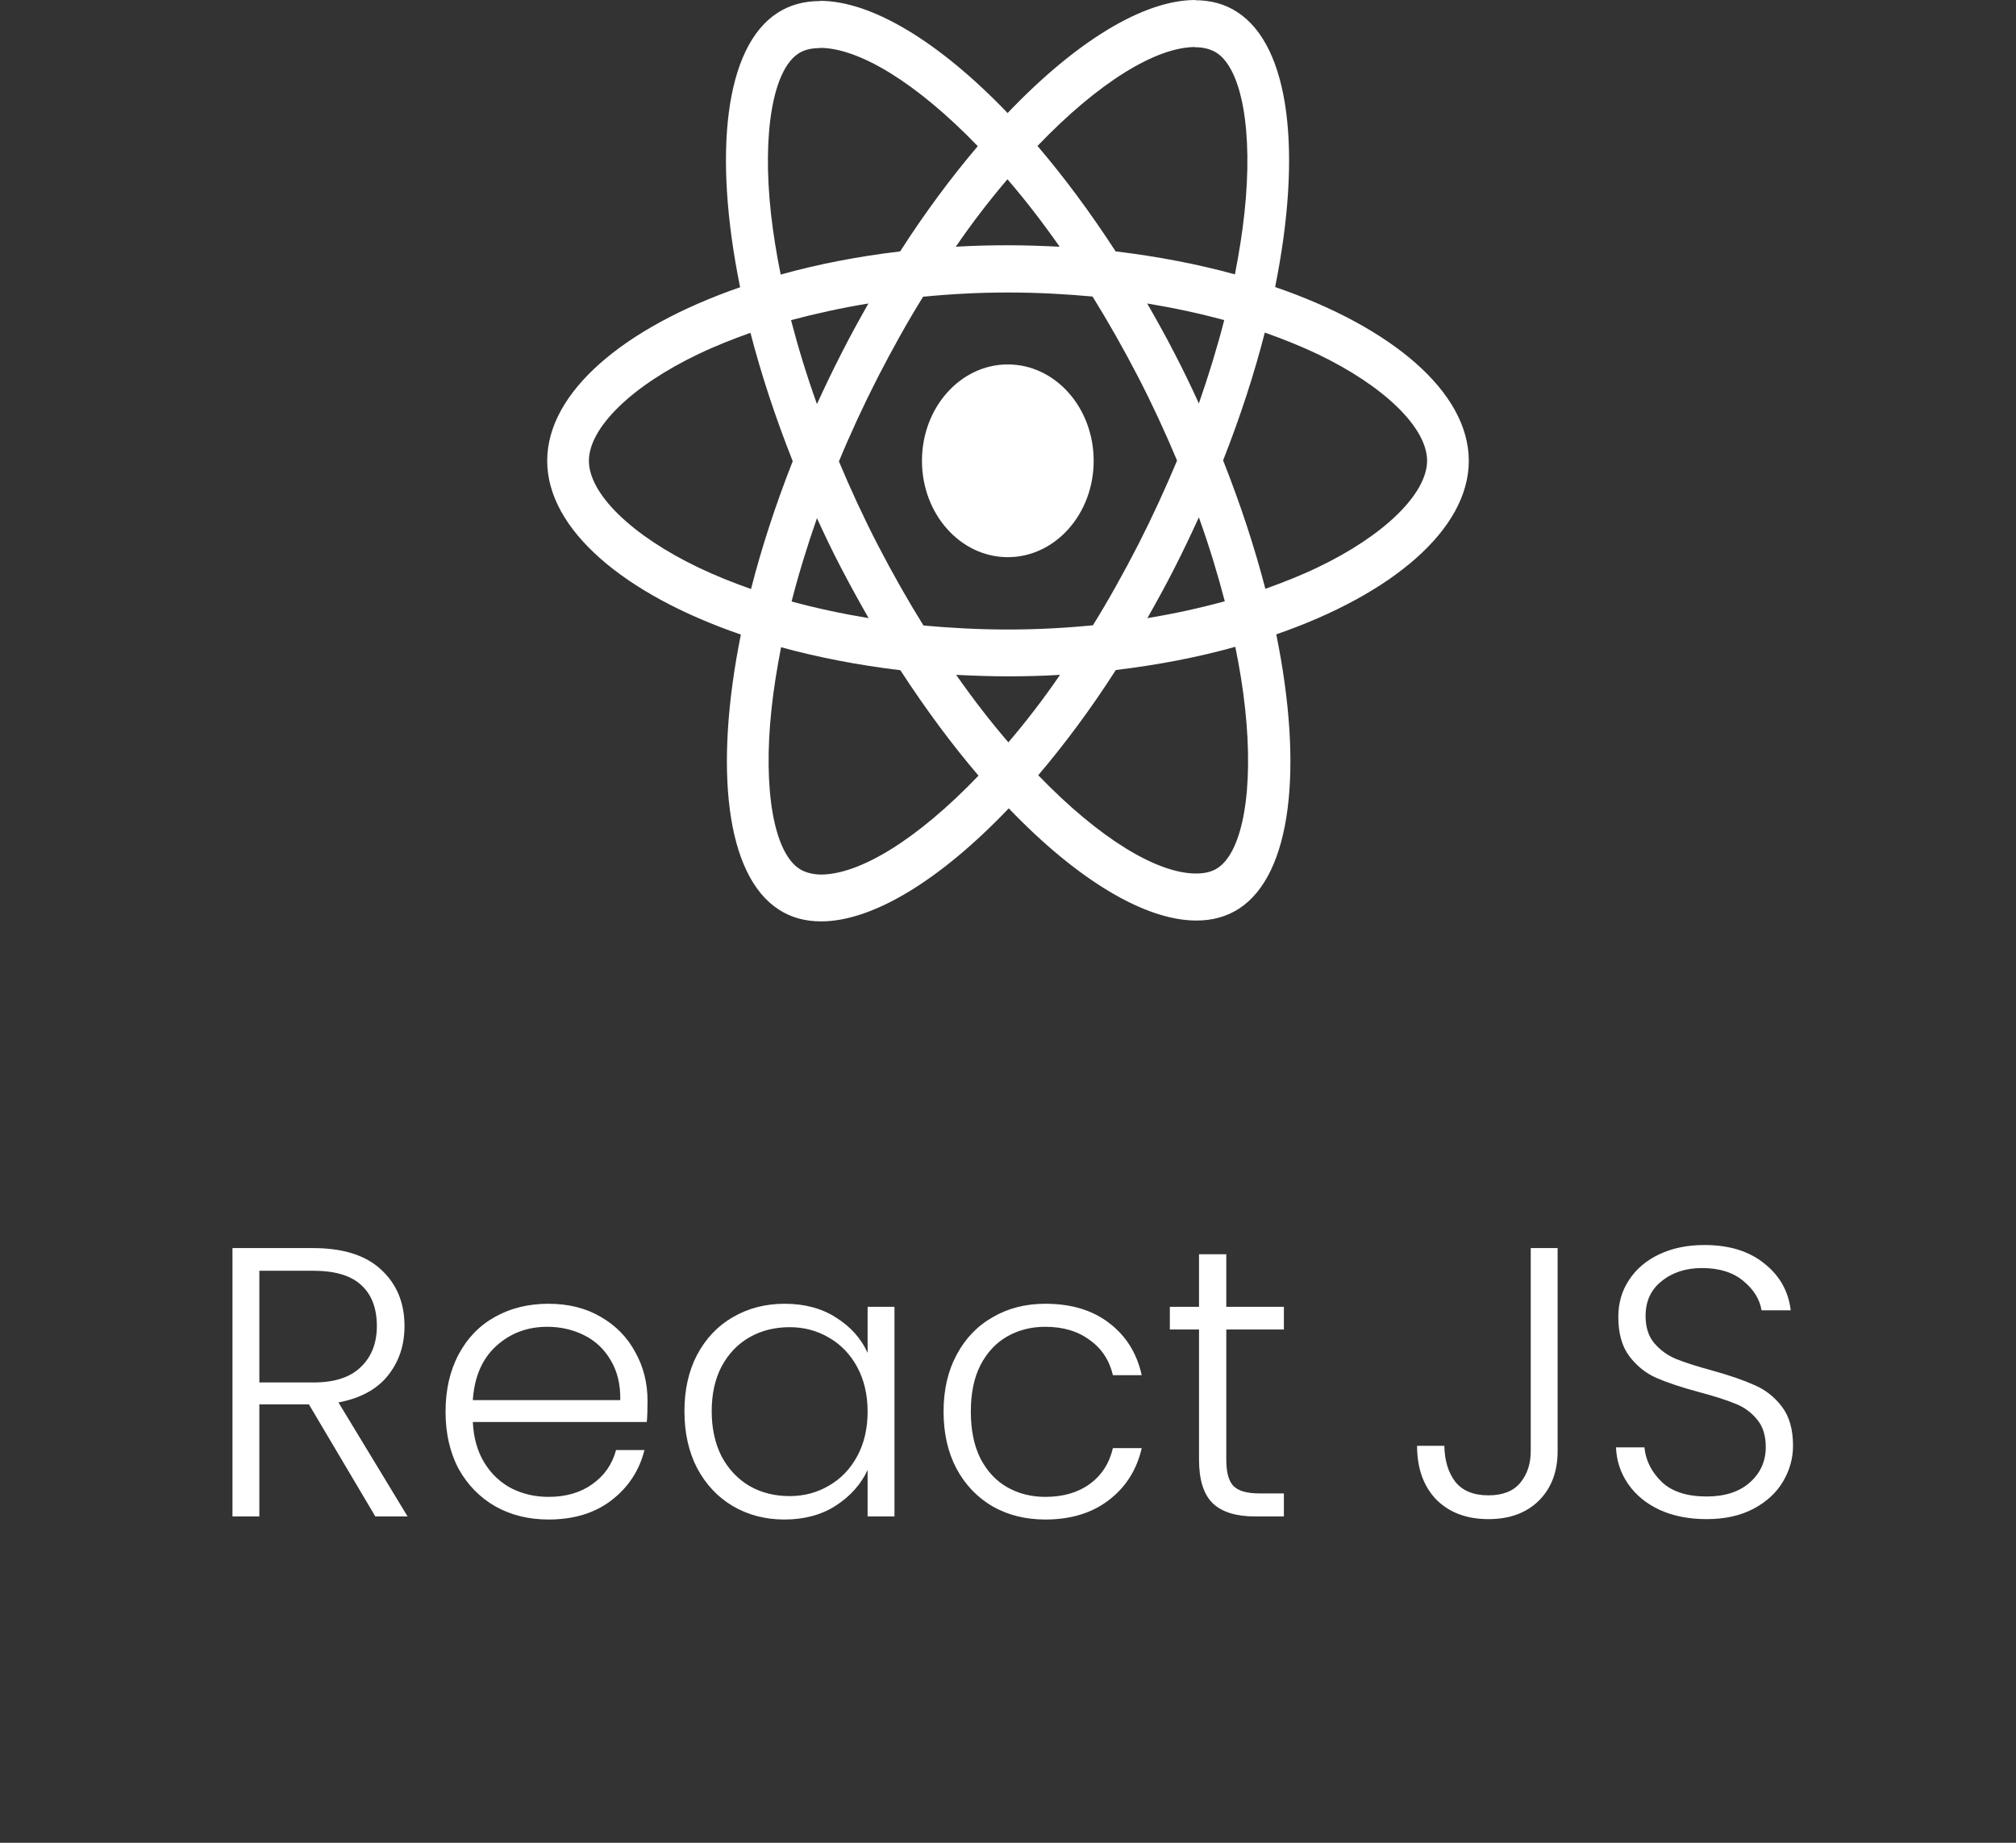 <svg width="105" height="96" viewBox="0 0 105 96" fill="none" xmlns="http://www.w3.org/2000/svg">
<rect x="0" y="0" width="105" height="96" fill="#333333" stroke="none"/>
<path d="M76.5 24.006C76.5 20.435 72.518 17.051 66.413 14.953C67.822 7.965 67.195 2.406 64.436 0.626C63.8 0.209 63.057 0.011 62.245 0.011V2.461C62.695 2.461 63.057 2.56 63.36 2.747C64.691 3.604 65.268 6.867 64.818 11.063C64.71 12.096 64.534 13.184 64.319 14.293C62.401 13.766 60.308 13.36 58.106 13.096C56.785 11.063 55.416 9.218 54.036 7.603C57.226 4.274 60.219 2.45 62.255 2.45V0C59.564 0 56.042 2.153 52.48 5.889C48.919 2.175 45.397 0.044 42.706 0.044V2.494C44.732 2.494 47.735 4.307 50.925 7.614C49.555 9.229 48.185 11.063 46.884 13.096C44.673 13.36 42.579 13.766 40.661 14.304C40.436 13.206 40.27 12.14 40.153 11.118C39.693 6.921 40.26 3.659 41.581 2.791C41.875 2.593 42.256 2.505 42.706 2.505V0.055C41.884 0.055 41.141 0.253 40.495 0.67C37.746 2.45 37.129 7.998 38.548 14.964C32.462 17.073 28.5 20.446 28.5 24.006C28.5 27.576 32.482 30.96 38.587 33.058C37.178 40.046 37.804 45.605 40.564 47.385C41.2 47.802 41.943 48 42.765 48C45.456 48 48.978 45.847 52.539 42.111C56.1 45.825 59.623 47.956 62.313 47.956C63.135 47.956 63.879 47.758 64.525 47.341C67.274 45.561 67.89 40.013 66.472 33.047C72.537 30.949 76.5 27.565 76.5 24.006ZM63.761 16.677C63.399 18.095 62.949 19.556 62.441 21.017C62.039 20.138 61.619 19.259 61.159 18.38C60.709 17.502 60.229 16.645 59.75 15.81C61.139 16.04 62.48 16.326 63.761 16.677ZM59.28 28.378C58.517 29.861 57.734 31.268 56.922 32.575C55.465 32.718 53.987 32.795 52.5 32.795C51.023 32.795 49.545 32.718 48.097 32.586C47.285 31.279 46.493 29.883 45.73 28.411C44.986 26.972 44.311 25.511 43.694 24.038C44.301 22.566 44.986 21.094 45.72 19.655C46.483 18.172 47.266 16.765 48.078 15.458C49.535 15.315 51.013 15.238 52.5 15.238C53.977 15.238 55.455 15.315 56.903 15.447C57.715 16.754 58.507 18.15 59.27 19.622C60.014 21.061 60.689 22.522 61.306 23.994C60.689 25.467 60.014 26.939 59.28 28.378ZM62.441 26.95C62.969 28.422 63.419 29.894 63.791 31.323C62.509 31.674 61.159 31.971 59.76 32.201C60.239 31.355 60.718 30.488 61.169 29.598C61.619 28.719 62.039 27.829 62.441 26.95ZM52.52 38.672C51.61 37.618 50.7 36.442 49.8 35.157C50.68 35.201 51.58 35.234 52.49 35.234C53.41 35.234 54.32 35.212 55.21 35.157C54.33 36.442 53.42 37.618 52.52 38.672ZM45.24 32.201C43.851 31.971 42.511 31.685 41.229 31.334C41.591 29.916 42.041 28.455 42.55 26.994C42.951 27.873 43.372 28.752 43.831 29.631C44.291 30.509 44.761 31.366 45.24 32.201ZM52.471 9.339C53.381 10.393 54.291 11.569 55.191 12.854C54.31 12.81 53.41 12.777 52.5 12.777C51.58 12.777 50.67 12.799 49.78 12.854C50.661 11.569 51.571 10.393 52.471 9.339ZM45.23 15.81C44.751 16.655 44.272 17.523 43.822 18.413C43.372 19.292 42.951 20.171 42.55 21.05C42.021 19.578 41.571 18.106 41.2 16.677C42.481 16.337 43.831 16.04 45.23 15.81ZM36.376 29.565C32.913 27.906 30.672 25.73 30.672 24.006C30.672 22.281 32.913 20.094 36.376 18.446C37.218 18.04 38.137 17.677 39.086 17.337C39.644 19.49 40.378 21.731 41.288 24.027C40.388 26.313 39.663 28.543 39.116 30.685C38.147 30.345 37.227 29.971 36.376 29.565ZM41.64 45.264C40.309 44.407 39.732 41.144 40.182 36.948C40.29 35.915 40.466 34.827 40.681 33.718C42.599 34.245 44.692 34.651 46.894 34.915C48.215 36.948 49.584 38.793 50.964 40.408C47.774 43.737 44.781 45.561 42.745 45.561C42.305 45.55 41.933 45.451 41.64 45.264ZM64.847 36.893C65.307 41.09 64.74 44.352 63.419 45.22C63.125 45.418 62.744 45.506 62.294 45.506C60.268 45.506 57.265 43.693 54.075 40.386C55.445 38.771 56.815 36.937 58.116 34.904C60.327 34.64 62.421 34.234 64.339 33.696C64.564 34.805 64.74 35.871 64.847 36.893ZM68.614 29.565C67.773 29.971 66.853 30.334 65.904 30.674C65.346 28.521 64.612 26.28 63.703 23.983C64.603 21.698 65.327 19.468 65.875 17.326C66.843 17.666 67.763 18.04 68.624 18.446C72.087 20.105 74.328 22.281 74.328 24.006C74.318 25.73 72.078 27.917 68.614 29.565Z" fill="white"/>
<path d="M52.49 29.026C54.96 29.026 56.962 26.778 56.962 24.006C56.962 21.233 54.96 18.985 52.49 18.985C50.021 18.985 48.019 21.233 48.019 24.006C48.019 26.778 50.021 29.026 52.49 29.026Z" fill="white"/>
<path d="M19.548 79L16.088 73.16H13.508V79H12.108V65.02H16.308C17.868 65.02 19.048 65.393 19.848 66.14C20.661 66.887 21.068 67.867 21.068 69.08C21.068 70.093 20.774 70.96 20.188 71.68C19.614 72.387 18.761 72.847 17.628 73.06L21.228 79H19.548ZM13.508 72.02H16.328C17.421 72.02 18.241 71.753 18.788 71.22C19.348 70.687 19.628 69.973 19.628 69.08C19.628 68.16 19.361 67.453 18.828 66.96C18.294 66.453 17.454 66.2 16.308 66.2H13.508V72.02ZM33.726 72.98C33.726 73.46 33.713 73.827 33.686 74.08H24.626C24.666 74.907 24.866 75.613 25.226 76.2C25.586 76.787 26.059 77.233 26.646 77.54C27.233 77.833 27.873 77.98 28.566 77.98C29.473 77.98 30.233 77.76 30.846 77.32C31.473 76.88 31.886 76.287 32.086 75.54H33.566C33.299 76.607 32.726 77.48 31.846 78.16C30.979 78.827 29.886 79.16 28.566 79.16C27.539 79.16 26.619 78.933 25.806 78.48C24.993 78.013 24.353 77.36 23.886 76.52C23.433 75.667 23.206 74.673 23.206 73.54C23.206 72.407 23.433 71.413 23.886 70.56C24.339 69.707 24.973 69.053 25.786 68.6C26.599 68.147 27.526 67.92 28.566 67.92C29.606 67.92 30.513 68.147 31.286 68.6C32.073 69.053 32.673 69.667 33.086 70.44C33.513 71.2 33.726 72.047 33.726 72.98ZM32.306 72.94C32.319 72.127 32.153 71.433 31.806 70.86C31.473 70.287 31.013 69.853 30.426 69.56C29.839 69.267 29.199 69.12 28.506 69.12C27.466 69.12 26.579 69.453 25.846 70.12C25.113 70.787 24.706 71.727 24.626 72.94H32.306ZM35.648 73.52C35.648 72.4 35.867 71.42 36.307 70.58C36.761 69.727 37.381 69.073 38.167 68.62C38.968 68.153 39.867 67.92 40.867 67.92C41.907 67.92 42.801 68.16 43.547 68.64C44.307 69.12 44.854 69.733 45.188 70.48V68.08H46.587V79H45.188V76.58C44.841 77.327 44.288 77.947 43.528 78.44C42.781 78.92 41.888 79.16 40.847 79.16C39.861 79.16 38.968 78.927 38.167 78.46C37.381 77.993 36.761 77.333 36.307 76.48C35.867 75.627 35.648 74.64 35.648 73.52ZM45.188 73.54C45.188 72.66 45.008 71.887 44.648 71.22C44.288 70.553 43.794 70.04 43.167 69.68C42.554 69.32 41.874 69.14 41.127 69.14C40.354 69.14 39.661 69.313 39.047 69.66C38.434 70.007 37.947 70.513 37.587 71.18C37.241 71.833 37.068 72.613 37.068 73.52C37.068 74.413 37.241 75.2 37.587 75.88C37.947 76.547 38.434 77.06 39.047 77.42C39.661 77.767 40.354 77.94 41.127 77.94C41.874 77.94 42.554 77.76 43.167 77.4C43.794 77.04 44.288 76.527 44.648 75.86C45.008 75.193 45.188 74.42 45.188 73.54ZM49.144 73.54C49.144 72.407 49.37 71.42 49.824 70.58C50.277 69.727 50.904 69.073 51.704 68.62C52.504 68.153 53.417 67.92 54.444 67.92C55.79 67.92 56.897 68.253 57.764 68.92C58.644 69.587 59.21 70.493 59.464 71.64H57.964C57.777 70.853 57.37 70.24 56.744 69.8C56.13 69.347 55.364 69.12 54.444 69.12C53.71 69.12 53.05 69.287 52.464 69.62C51.877 69.953 51.41 70.453 51.064 71.12C50.73 71.773 50.564 72.58 50.564 73.54C50.564 74.5 50.73 75.313 51.064 75.98C51.41 76.647 51.877 77.147 52.464 77.48C53.05 77.813 53.71 77.98 54.444 77.98C55.364 77.98 56.13 77.76 56.744 77.32C57.37 76.867 57.777 76.24 57.964 75.44H59.464C59.21 76.56 58.644 77.46 57.764 78.14C56.884 78.82 55.777 79.16 54.444 79.16C53.417 79.16 52.504 78.933 51.704 78.48C50.904 78.013 50.277 77.36 49.824 76.52C49.37 75.667 49.144 74.673 49.144 73.54ZM63.869 69.26V76.04C63.869 76.707 63.996 77.167 64.249 77.42C64.503 77.673 64.949 77.8 65.589 77.8H66.869V79H65.369C64.383 79 63.649 78.773 63.169 78.32C62.689 77.853 62.449 77.093 62.449 76.04V69.26H60.929V68.08H62.449V65.34H63.869V68.08H66.869V69.26H63.869ZM81.126 65.02V75.6C81.126 76.667 80.8 77.527 80.146 78.18C79.493 78.82 78.62 79.14 77.526 79.14C76.393 79.14 75.486 78.8 74.806 78.12C74.14 77.427 73.806 76.493 73.806 75.32H75.226C75.24 76.08 75.426 76.7 75.786 77.18C76.16 77.66 76.74 77.9 77.526 77.9C78.273 77.9 78.826 77.68 79.186 77.24C79.546 76.8 79.726 76.253 79.726 75.6V65.02H81.126ZM88.887 79.14C87.967 79.14 87.153 78.98 86.447 78.66C85.754 78.34 85.207 77.893 84.807 77.32C84.407 76.747 84.194 76.107 84.167 75.4H85.647C85.713 76.08 86.013 76.68 86.547 77.2C87.08 77.707 87.86 77.96 88.887 77.96C89.834 77.96 90.58 77.72 91.127 77.24C91.687 76.747 91.967 76.127 91.967 75.38C91.967 74.78 91.814 74.3 91.507 73.94C91.2 73.567 90.82 73.293 90.367 73.12C89.913 72.933 89.287 72.733 88.487 72.52C87.553 72.267 86.814 72.02 86.267 71.78C85.72 71.54 85.254 71.167 84.867 70.66C84.48 70.153 84.287 69.467 84.287 68.6C84.287 67.88 84.474 67.24 84.847 66.68C85.22 66.107 85.747 65.66 86.427 65.34C87.107 65.02 87.887 64.86 88.767 64.86C90.06 64.86 91.1 65.18 91.887 65.82C92.687 66.447 93.147 67.26 93.267 68.26H91.747C91.653 67.687 91.34 67.18 90.807 66.74C90.273 66.287 89.553 66.06 88.647 66.06C87.807 66.06 87.107 66.287 86.547 66.74C85.987 67.18 85.707 67.787 85.707 68.56C85.707 69.147 85.86 69.62 86.167 69.98C86.474 70.34 86.853 70.613 87.307 70.8C87.773 70.987 88.4 71.187 89.187 71.4C90.094 71.653 90.827 71.907 91.387 72.16C91.947 72.4 92.42 72.773 92.807 73.28C93.194 73.787 93.387 74.467 93.387 75.32C93.387 75.973 93.213 76.593 92.867 77.18C92.52 77.767 92.007 78.24 91.327 78.6C90.647 78.96 89.834 79.14 88.887 79.14Z" fill="white"/>
</svg>
